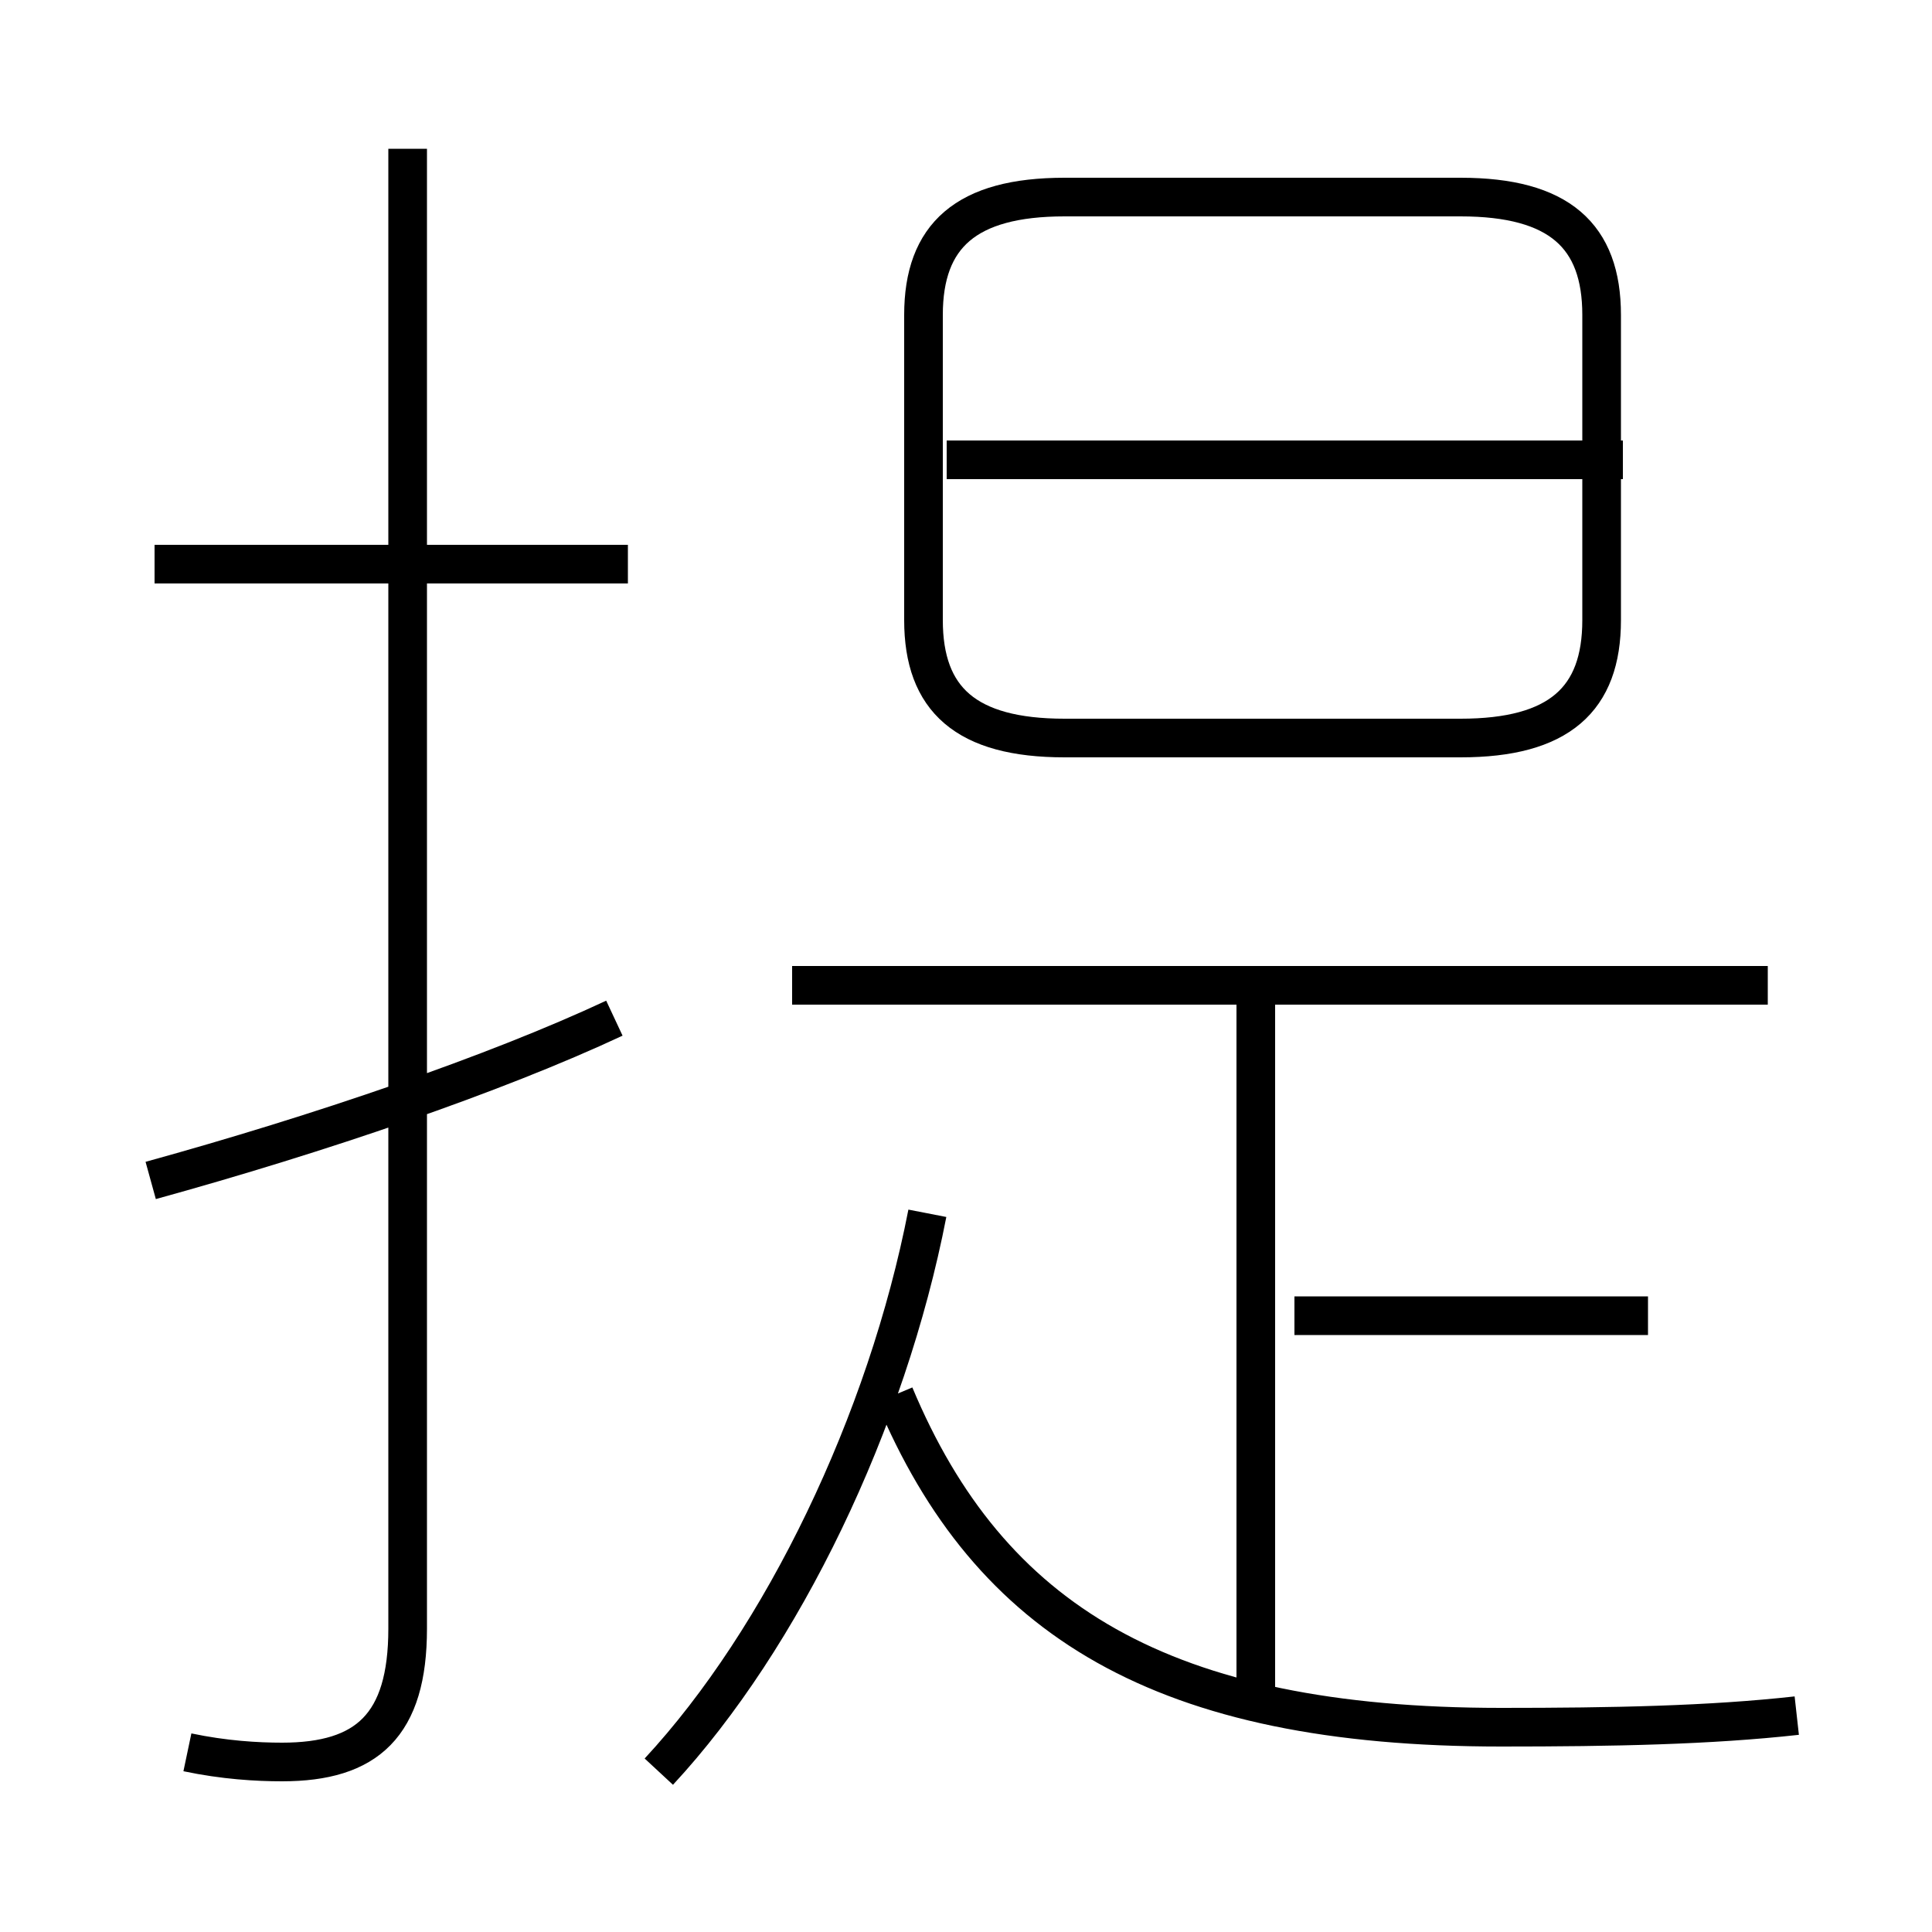 <?xml version='1.0' encoding='utf8'?>
<svg viewBox="0.0 -6.0 50.0 50.0" version="1.1" xmlns="http://www.w3.org/2000/svg">
<rect x="0.0" y="-6.0" width="50.0" height="50.0" fill="#808080" stroke="none"/>
<rect x="-1000" y="-1000" width="2000" height="2000" stroke="white" fill="white"/>
<g style="fill:white;stroke:#000000;  stroke-width:1">
<path d="M 4.85 1.35 C 5.8 1.55 6.65 1.6 7.3 1.6 C 9.5 1.6 10.55 0.65 10.55 -1.85 L 10.55 -40.15 M 17.05 1.85 C 20.25 -1.6 22.95 -7.2 24.0 -12.6 M 3.9 -13.45 C 8.25 -14.65 12.8 -16.2 15.9 -17.65 M 46.5 0.4 C 44.25 0.65 41.75 0.7 38.85 0.7 C 30.1 0.7 25.6 -2.05 23.15 -7.9 M 16.25 -29.4 L 4.0 -29.4 M 32.5 0.0 L 32.5 -18.55 M 42.65 -9.95 L 33.5 -9.95 M 45.75 -18.5 L 20.5 -18.5 M 27.55 -24.9 L 37.8 -24.9 C 40.35 -24.9 41.45 -25.9 41.45 -27.95 L 41.45 -35.85 C 41.45 -37.9 40.35 -38.9 37.8 -38.9 L 27.55 -38.9 C 25.0 -38.9 23.9 -37.9 23.9 -35.85 L 23.9 -27.95 C 23.9 -25.9 25.0 -24.9 27.55 -24.9 Z M 42.0 -32.1 L 24.5 -32.1" transform="translate(0.0 38.0)" />
</g>
</svg>